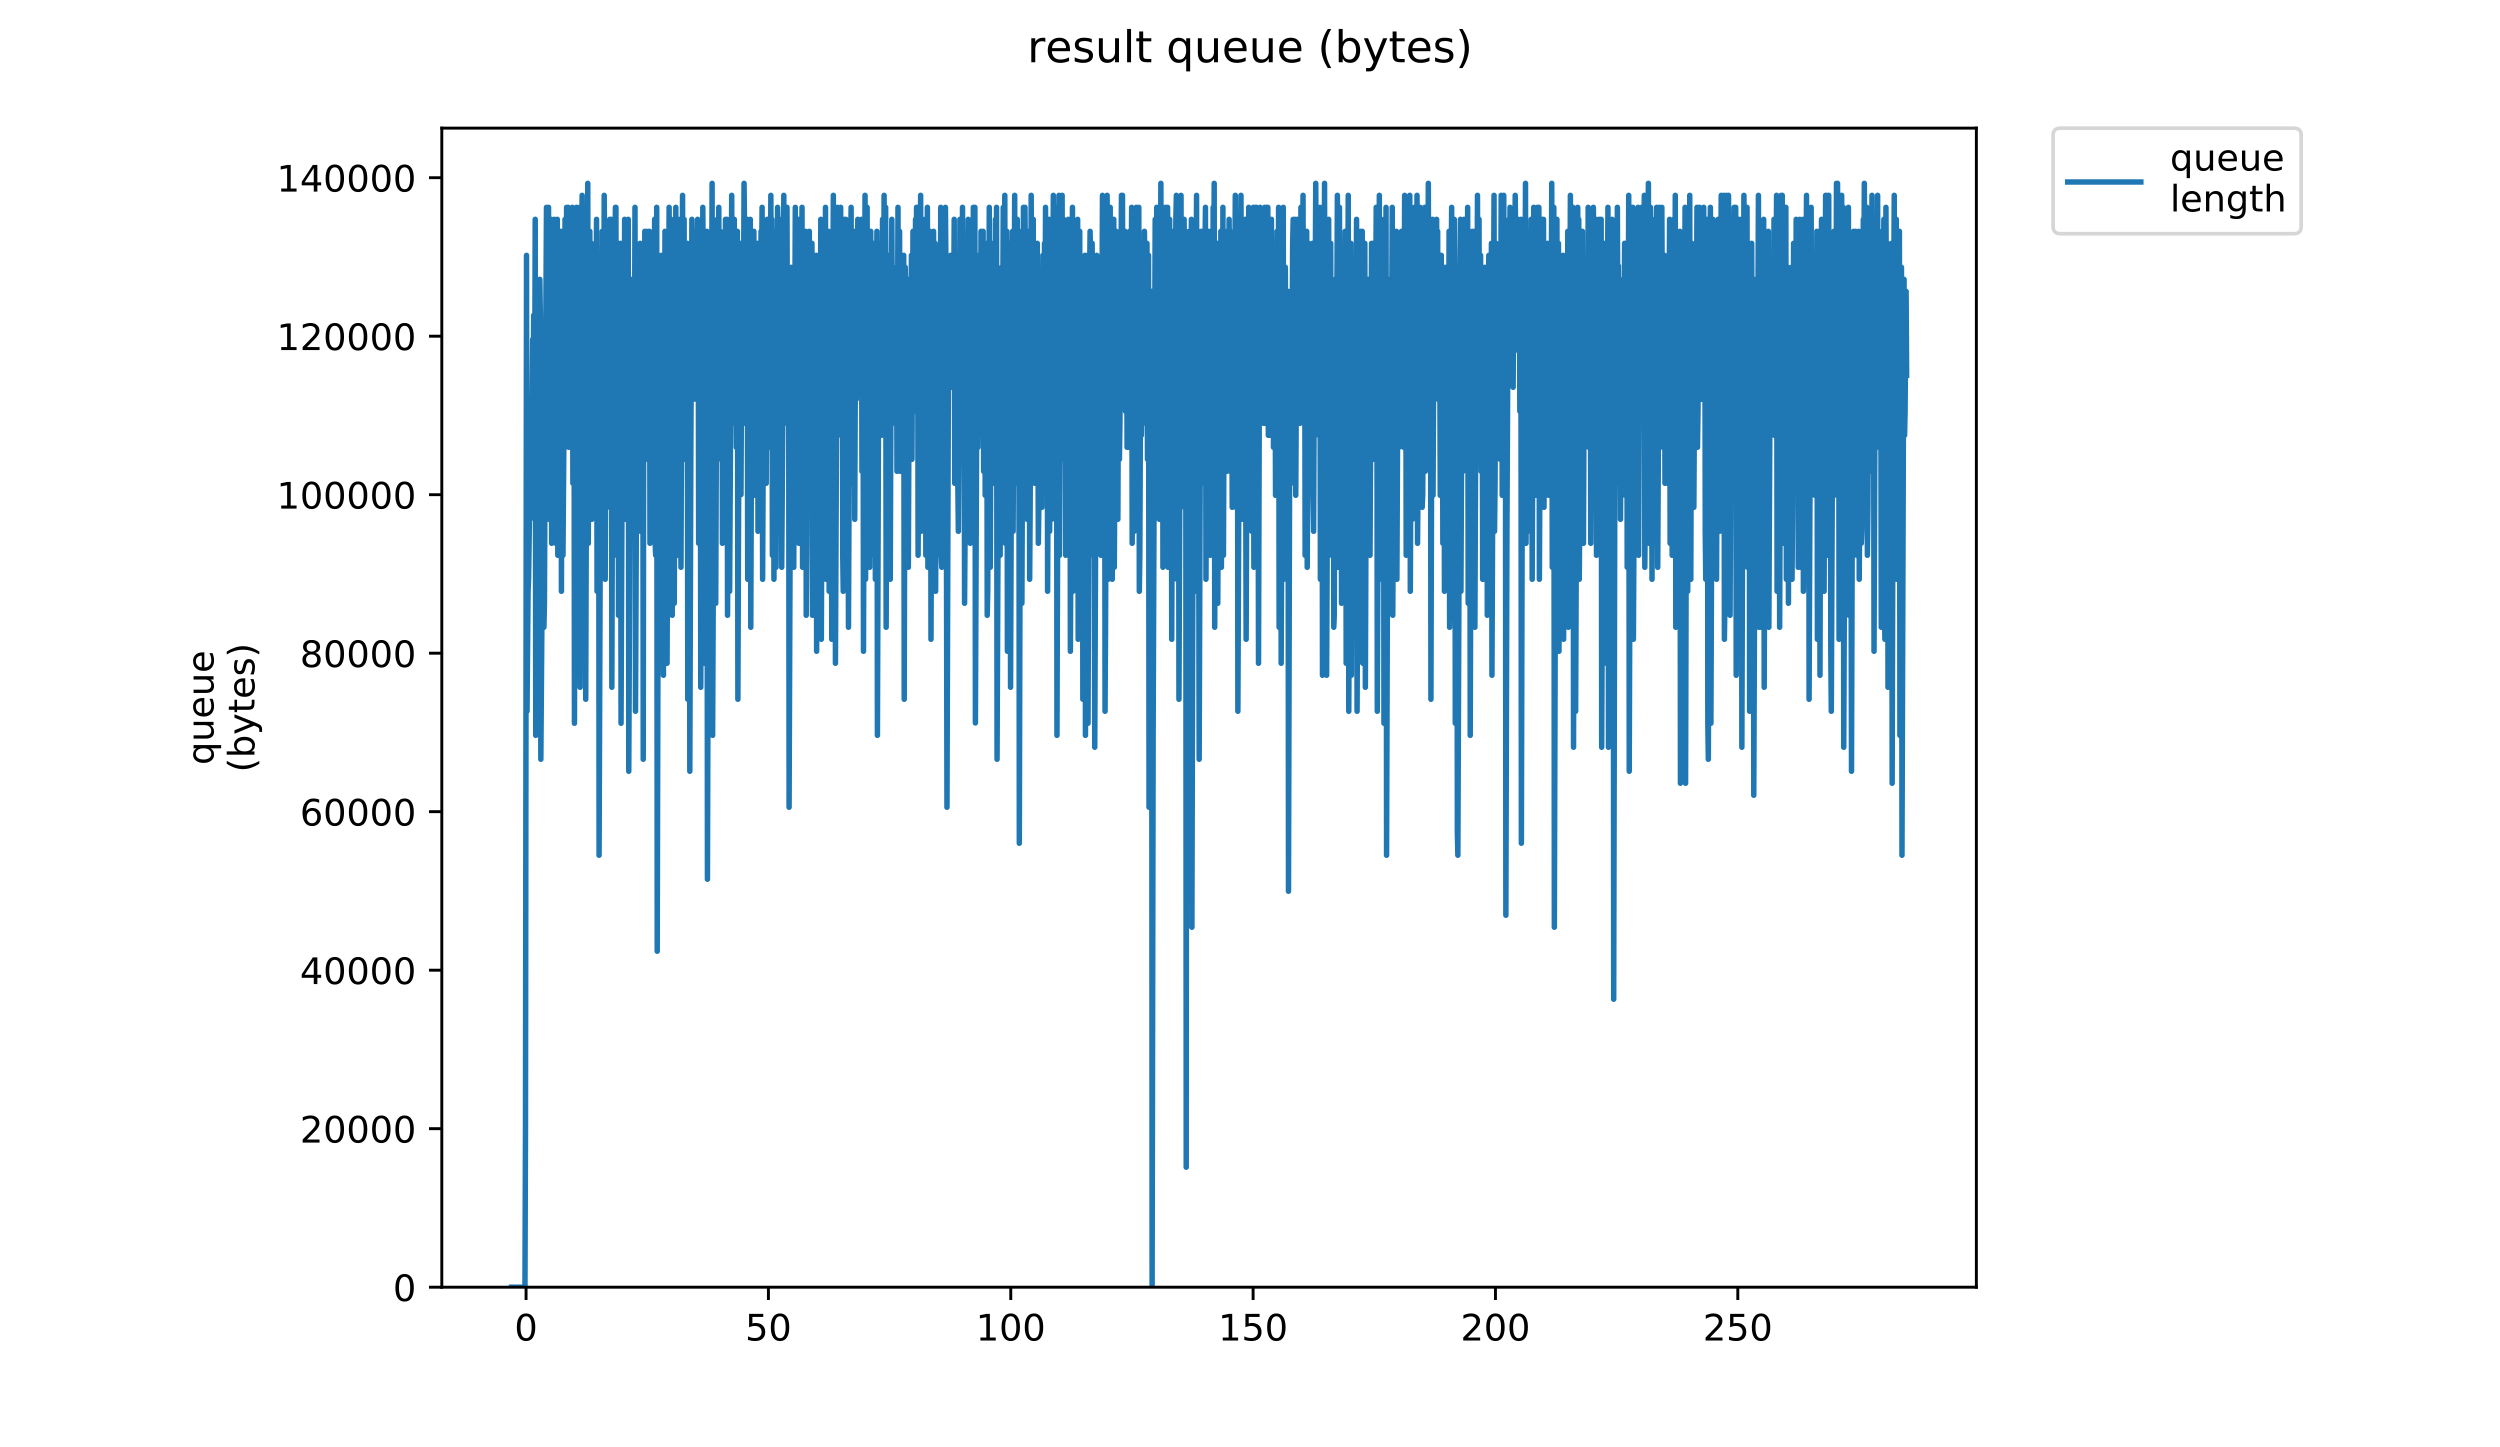<?xml version="1.0" encoding="utf-8" standalone="no"?>
<!DOCTYPE svg PUBLIC "-//W3C//DTD SVG 1.1//EN"
  "http://www.w3.org/Graphics/SVG/1.1/DTD/svg11.dtd">
<!-- Created with matplotlib (https://matplotlib.org/) -->
<svg height="396pt" version="1.1" viewBox="0 0 684 396" width="684pt" xmlns="http://www.w3.org/2000/svg" xmlns:xlink="http://www.w3.org/1999/xlink">
 <defs>
  <style type="text/css">
*{stroke-linecap:butt;stroke-linejoin:round;}
  </style>
 </defs>
 <g id="figure_1">
  <g id="patch_1">
   <path d="M 0 396 
L 684 396 
L 684 0 
L 0 0 
z
" style="fill:#ffffff;"/>
  </g>
  <g id="axes_1">
   <g id="patch_2">
    <path d="M 120.879 352.174 
L 540.734 352.174 
L 540.734 35.062 
L 120.879 35.062 
z
" style="fill:#ffffff;"/>
   </g>
   <g id="matplotlib.axis_1">
    <g id="xtick_1">
     <g id="line2d_1">
      <defs>
       <path d="M 0 0 
L 0 3.5 
" id="m6d05c15eaa" style="stroke:#000000;stroke-width:0.8;"/>
      </defs>
      <g>
       <use style="stroke:#000000;stroke-width:0.8;" x="143.931" xlink:href="#m6d05c15eaa" y="352.174"/>
      </g>
     </g>
     <g id="text_1">
      <!-- 0 -->
      <defs>
       <path d="M 31.781 66.406 
Q 24.172 66.406 20.328 58.906 
Q 16.5 51.422 16.5 36.375 
Q 16.5 21.391 20.328 13.891 
Q 24.172 6.391 31.781 6.391 
Q 39.453 6.391 43.281 13.891 
Q 47.125 21.391 47.125 36.375 
Q 47.125 51.422 43.281 58.906 
Q 39.453 66.406 31.781 66.406 
z
M 31.781 74.219 
Q 44.047 74.219 50.516 64.516 
Q 56.984 54.828 56.984 36.375 
Q 56.984 17.969 50.516 8.266 
Q 44.047 -1.422 31.781 -1.422 
Q 19.531 -1.422 13.062 8.266 
Q 6.594 17.969 6.594 36.375 
Q 6.594 54.828 13.062 64.516 
Q 19.531 74.219 31.781 74.219 
z
" id="DejaVuSans-48"/>
      </defs>
      <g transform="translate(140.75 366.773)scale(0.1 -0.1)">
       <use xlink:href="#DejaVuSans-48"/>
      </g>
     </g>
    </g>
    <g id="xtick_2">
     <g id="line2d_2">
      <g>
       <use style="stroke:#000000;stroke-width:0.8;" x="210.238" xlink:href="#m6d05c15eaa" y="352.174"/>
      </g>
     </g>
     <g id="text_2">
      <!-- 50 -->
      <defs>
       <path d="M 10.797 72.906 
L 49.516 72.906 
L 49.516 64.594 
L 19.828 64.594 
L 19.828 46.734 
Q 21.969 47.469 24.109 47.828 
Q 26.266 48.188 28.422 48.188 
Q 40.625 48.188 47.75 41.5 
Q 54.891 34.812 54.891 23.391 
Q 54.891 11.625 47.562 5.094 
Q 40.234 -1.422 26.906 -1.422 
Q 22.312 -1.422 17.547 -0.641 
Q 12.797 0.141 7.719 1.703 
L 7.719 11.625 
Q 12.109 9.234 16.797 8.062 
Q 21.484 6.891 26.703 6.891 
Q 35.156 6.891 40.078 11.328 
Q 45.016 15.766 45.016 23.391 
Q 45.016 31 40.078 35.438 
Q 35.156 39.891 26.703 39.891 
Q 22.75 39.891 18.812 39.016 
Q 14.891 38.141 10.797 36.281 
z
" id="DejaVuSans-53"/>
      </defs>
      <g transform="translate(203.875 366.773)scale(0.1 -0.1)">
       <use xlink:href="#DejaVuSans-53"/>
       <use x="63.623" xlink:href="#DejaVuSans-48"/>
      </g>
     </g>
    </g>
    <g id="xtick_3">
     <g id="line2d_3">
      <g>
       <use style="stroke:#000000;stroke-width:0.8;" x="276.544" xlink:href="#m6d05c15eaa" y="352.174"/>
      </g>
     </g>
     <g id="text_3">
      <!-- 100 -->
      <defs>
       <path d="M 12.406 8.297 
L 28.516 8.297 
L 28.516 63.922 
L 10.984 60.406 
L 10.984 69.391 
L 28.422 72.906 
L 38.281 72.906 
L 38.281 8.297 
L 54.391 8.297 
L 54.391 0 
L 12.406 0 
z
" id="DejaVuSans-49"/>
      </defs>
      <g transform="translate(267 366.773)scale(0.1 -0.1)">
       <use xlink:href="#DejaVuSans-49"/>
       <use x="63.623" xlink:href="#DejaVuSans-48"/>
       <use x="127.246" xlink:href="#DejaVuSans-48"/>
      </g>
     </g>
    </g>
    <g id="xtick_4">
     <g id="line2d_4">
      <g>
       <use style="stroke:#000000;stroke-width:0.8;" x="342.85" xlink:href="#m6d05c15eaa" y="352.174"/>
      </g>
     </g>
     <g id="text_4">
      <!-- 150 -->
      <g transform="translate(333.306 366.773)scale(0.1 -0.1)">
       <use xlink:href="#DejaVuSans-49"/>
       <use x="63.623" xlink:href="#DejaVuSans-53"/>
       <use x="127.246" xlink:href="#DejaVuSans-48"/>
      </g>
     </g>
    </g>
    <g id="xtick_5">
     <g id="line2d_5">
      <g>
       <use style="stroke:#000000;stroke-width:0.8;" x="409.156" xlink:href="#m6d05c15eaa" y="352.174"/>
      </g>
     </g>
     <g id="text_5">
      <!-- 200 -->
      <defs>
       <path d="M 19.188 8.297 
L 53.609 8.297 
L 53.609 0 
L 7.328 0 
L 7.328 8.297 
Q 12.938 14.109 22.625 23.891 
Q 32.328 33.688 34.812 36.531 
Q 39.547 41.844 41.422 45.531 
Q 43.312 49.219 43.312 52.781 
Q 43.312 58.594 39.234 62.25 
Q 35.156 65.922 28.609 65.922 
Q 23.969 65.922 18.812 64.312 
Q 13.672 62.703 7.812 59.422 
L 7.812 69.391 
Q 13.766 71.781 18.938 73 
Q 24.125 74.219 28.422 74.219 
Q 39.75 74.219 46.484 68.547 
Q 53.219 62.891 53.219 53.422 
Q 53.219 48.922 51.531 44.891 
Q 49.859 40.875 45.406 35.406 
Q 44.188 33.984 37.641 27.219 
Q 31.109 20.453 19.188 8.297 
z
" id="DejaVuSans-50"/>
      </defs>
      <g transform="translate(399.612 366.773)scale(0.1 -0.1)">
       <use xlink:href="#DejaVuSans-50"/>
       <use x="63.623" xlink:href="#DejaVuSans-48"/>
       <use x="127.246" xlink:href="#DejaVuSans-48"/>
      </g>
     </g>
    </g>
    <g id="xtick_6">
     <g id="line2d_6">
      <g>
       <use style="stroke:#000000;stroke-width:0.8;" x="475.462" xlink:href="#m6d05c15eaa" y="352.174"/>
      </g>
     </g>
     <g id="text_6">
      <!-- 250 -->
      <g transform="translate(465.918 366.773)scale(0.1 -0.1)">
       <use xlink:href="#DejaVuSans-50"/>
       <use x="63.623" xlink:href="#DejaVuSans-53"/>
       <use x="127.246" xlink:href="#DejaVuSans-48"/>
      </g>
     </g>
    </g>
   </g>
   <g id="matplotlib.axis_2">
    <g id="ytick_1">
     <g id="line2d_7">
      <defs>
       <path d="M 0 0 
L -3.5 0 
" id="me35ef56790" style="stroke:#000000;stroke-width:0.8;"/>
      </defs>
      <g>
       <use style="stroke:#000000;stroke-width:0.8;" x="120.879" xlink:href="#me35ef56790" y="352.174"/>
      </g>
     </g>
     <g id="text_7">
      <!-- 0 -->
      <g transform="translate(107.516 355.973)scale(0.1 -0.1)">
       <use xlink:href="#DejaVuSans-48"/>
      </g>
     </g>
    </g>
    <g id="ytick_2">
     <g id="line2d_8">
      <g>
       <use style="stroke:#000000;stroke-width:0.8;" x="120.879" xlink:href="#me35ef56790" y="308.809"/>
      </g>
     </g>
     <g id="text_8">
      <!-- 20000 -->
      <g transform="translate(82.066 312.608)scale(0.1 -0.1)">
       <use xlink:href="#DejaVuSans-50"/>
       <use x="63.623" xlink:href="#DejaVuSans-48"/>
       <use x="127.246" xlink:href="#DejaVuSans-48"/>
       <use x="190.869" xlink:href="#DejaVuSans-48"/>
       <use x="254.492" xlink:href="#DejaVuSans-48"/>
      </g>
     </g>
    </g>
    <g id="ytick_3">
     <g id="line2d_9">
      <g>
       <use style="stroke:#000000;stroke-width:0.8;" x="120.879" xlink:href="#me35ef56790" y="265.444"/>
      </g>
     </g>
     <g id="text_9">
      <!-- 40000 -->
      <defs>
       <path d="M 37.797 64.312 
L 12.891 25.391 
L 37.797 25.391 
z
M 35.203 72.906 
L 47.609 72.906 
L 47.609 25.391 
L 58.016 25.391 
L 58.016 17.188 
L 47.609 17.188 
L 47.609 0 
L 37.797 0 
L 37.797 17.188 
L 4.891 17.188 
L 4.891 26.703 
z
" id="DejaVuSans-52"/>
      </defs>
      <g transform="translate(82.066 269.243)scale(0.1 -0.1)">
       <use xlink:href="#DejaVuSans-52"/>
       <use x="63.623" xlink:href="#DejaVuSans-48"/>
       <use x="127.246" xlink:href="#DejaVuSans-48"/>
       <use x="190.869" xlink:href="#DejaVuSans-48"/>
       <use x="254.492" xlink:href="#DejaVuSans-48"/>
      </g>
     </g>
    </g>
    <g id="ytick_4">
     <g id="line2d_10">
      <g>
       <use style="stroke:#000000;stroke-width:0.8;" x="120.879" xlink:href="#me35ef56790" y="222.079"/>
      </g>
     </g>
     <g id="text_10">
      <!-- 60000 -->
      <defs>
       <path d="M 33.016 40.375 
Q 26.375 40.375 22.484 35.828 
Q 18.609 31.297 18.609 23.391 
Q 18.609 15.531 22.484 10.953 
Q 26.375 6.391 33.016 6.391 
Q 39.656 6.391 43.531 10.953 
Q 47.406 15.531 47.406 23.391 
Q 47.406 31.297 43.531 35.828 
Q 39.656 40.375 33.016 40.375 
z
M 52.594 71.297 
L 52.594 62.312 
Q 48.875 64.062 45.094 64.984 
Q 41.312 65.922 37.594 65.922 
Q 27.828 65.922 22.672 59.328 
Q 17.531 52.734 16.797 39.406 
Q 19.672 43.656 24.016 45.922 
Q 28.375 48.188 33.594 48.188 
Q 44.578 48.188 50.953 41.516 
Q 57.328 34.859 57.328 23.391 
Q 57.328 12.156 50.688 5.359 
Q 44.047 -1.422 33.016 -1.422 
Q 20.359 -1.422 13.672 8.266 
Q 6.984 17.969 6.984 36.375 
Q 6.984 53.656 15.188 63.938 
Q 23.391 74.219 37.203 74.219 
Q 40.922 74.219 44.703 73.484 
Q 48.484 72.75 52.594 71.297 
z
" id="DejaVuSans-54"/>
      </defs>
      <g transform="translate(82.066 225.878)scale(0.1 -0.1)">
       <use xlink:href="#DejaVuSans-54"/>
       <use x="63.623" xlink:href="#DejaVuSans-48"/>
       <use x="127.246" xlink:href="#DejaVuSans-48"/>
       <use x="190.869" xlink:href="#DejaVuSans-48"/>
       <use x="254.492" xlink:href="#DejaVuSans-48"/>
      </g>
     </g>
    </g>
    <g id="ytick_5">
     <g id="line2d_11">
      <g>
       <use style="stroke:#000000;stroke-width:0.8;" x="120.879" xlink:href="#me35ef56790" y="178.714"/>
      </g>
     </g>
     <g id="text_11">
      <!-- 80000 -->
      <defs>
       <path d="M 31.781 34.625 
Q 24.75 34.625 20.719 30.859 
Q 16.703 27.094 16.703 20.516 
Q 16.703 13.922 20.719 10.156 
Q 24.75 6.391 31.781 6.391 
Q 38.812 6.391 42.859 10.172 
Q 46.922 13.969 46.922 20.516 
Q 46.922 27.094 42.891 30.859 
Q 38.875 34.625 31.781 34.625 
z
M 21.922 38.812 
Q 15.578 40.375 12.031 44.719 
Q 8.5 49.078 8.5 55.328 
Q 8.5 64.062 14.719 69.141 
Q 20.953 74.219 31.781 74.219 
Q 42.672 74.219 48.875 69.141 
Q 55.078 64.062 55.078 55.328 
Q 55.078 49.078 51.531 44.719 
Q 48 40.375 41.703 38.812 
Q 48.828 37.156 52.797 32.312 
Q 56.781 27.484 56.781 20.516 
Q 56.781 9.906 50.312 4.234 
Q 43.844 -1.422 31.781 -1.422 
Q 19.734 -1.422 13.25 4.234 
Q 6.781 9.906 6.781 20.516 
Q 6.781 27.484 10.781 32.312 
Q 14.797 37.156 21.922 38.812 
z
M 18.312 54.391 
Q 18.312 48.734 21.844 45.562 
Q 25.391 42.391 31.781 42.391 
Q 38.141 42.391 41.719 45.562 
Q 45.312 48.734 45.312 54.391 
Q 45.312 60.062 41.719 63.234 
Q 38.141 66.406 31.781 66.406 
Q 25.391 66.406 21.844 63.234 
Q 18.312 60.062 18.312 54.391 
z
" id="DejaVuSans-56"/>
      </defs>
      <g transform="translate(82.066 182.513)scale(0.1 -0.1)">
       <use xlink:href="#DejaVuSans-56"/>
       <use x="63.623" xlink:href="#DejaVuSans-48"/>
       <use x="127.246" xlink:href="#DejaVuSans-48"/>
       <use x="190.869" xlink:href="#DejaVuSans-48"/>
       <use x="254.492" xlink:href="#DejaVuSans-48"/>
      </g>
     </g>
    </g>
    <g id="ytick_6">
     <g id="line2d_12">
      <g>
       <use style="stroke:#000000;stroke-width:0.8;" x="120.879" xlink:href="#me35ef56790" y="135.349"/>
      </g>
     </g>
     <g id="text_12">
      <!-- 100000 -->
      <g transform="translate(75.704 139.148)scale(0.1 -0.1)">
       <use xlink:href="#DejaVuSans-49"/>
       <use x="63.623" xlink:href="#DejaVuSans-48"/>
       <use x="127.246" xlink:href="#DejaVuSans-48"/>
       <use x="190.869" xlink:href="#DejaVuSans-48"/>
       <use x="254.492" xlink:href="#DejaVuSans-48"/>
       <use x="318.115" xlink:href="#DejaVuSans-48"/>
      </g>
     </g>
    </g>
    <g id="ytick_7">
     <g id="line2d_13">
      <g>
       <use style="stroke:#000000;stroke-width:0.8;" x="120.879" xlink:href="#me35ef56790" y="91.984"/>
      </g>
     </g>
     <g id="text_13">
      <!-- 120000 -->
      <g transform="translate(75.704 95.783)scale(0.1 -0.1)">
       <use xlink:href="#DejaVuSans-49"/>
       <use x="63.623" xlink:href="#DejaVuSans-50"/>
       <use x="127.246" xlink:href="#DejaVuSans-48"/>
       <use x="190.869" xlink:href="#DejaVuSans-48"/>
       <use x="254.492" xlink:href="#DejaVuSans-48"/>
       <use x="318.115" xlink:href="#DejaVuSans-48"/>
      </g>
     </g>
    </g>
    <g id="ytick_8">
     <g id="line2d_14">
      <g>
       <use style="stroke:#000000;stroke-width:0.8;" x="120.879" xlink:href="#me35ef56790" y="48.619"/>
      </g>
     </g>
     <g id="text_14">
      <!-- 140000 -->
      <g transform="translate(75.704 52.418)scale(0.1 -0.1)">
       <use xlink:href="#DejaVuSans-49"/>
       <use x="63.623" xlink:href="#DejaVuSans-52"/>
       <use x="127.246" xlink:href="#DejaVuSans-48"/>
       <use x="190.869" xlink:href="#DejaVuSans-48"/>
       <use x="254.492" xlink:href="#DejaVuSans-48"/>
       <use x="318.115" xlink:href="#DejaVuSans-48"/>
      </g>
     </g>
    </g>
    <g id="text_15">
     <!-- queue -->
     <defs>
      <path d="M 14.797 27.297 
Q 14.797 17.391 18.875 11.75 
Q 22.953 6.109 30.078 6.109 
Q 37.203 6.109 41.297 11.75 
Q 45.406 17.391 45.406 27.297 
Q 45.406 37.203 41.297 42.844 
Q 37.203 48.484 30.078 48.484 
Q 22.953 48.484 18.875 42.844 
Q 14.797 37.203 14.797 27.297 
z
M 45.406 8.203 
Q 42.578 3.328 38.25 0.953 
Q 33.938 -1.422 27.875 -1.422 
Q 17.969 -1.422 11.734 6.484 
Q 5.516 14.406 5.516 27.297 
Q 5.516 40.188 11.734 48.094 
Q 17.969 56 27.875 56 
Q 33.938 56 38.25 53.625 
Q 42.578 51.266 45.406 46.391 
L 45.406 54.688 
L 54.391 54.688 
L 54.391 -20.797 
L 45.406 -20.797 
z
" id="DejaVuSans-113"/>
      <path d="M 8.5 21.578 
L 8.5 54.688 
L 17.484 54.688 
L 17.484 21.922 
Q 17.484 14.156 20.5 10.266 
Q 23.531 6.391 29.594 6.391 
Q 36.859 6.391 41.078 11.031 
Q 45.312 15.672 45.312 23.688 
L 45.312 54.688 
L 54.297 54.688 
L 54.297 0 
L 45.312 0 
L 45.312 8.406 
Q 42.047 3.422 37.719 1 
Q 33.406 -1.422 27.688 -1.422 
Q 18.266 -1.422 13.375 4.438 
Q 8.5 10.297 8.5 21.578 
z
M 31.109 56 
z
" id="DejaVuSans-117"/>
      <path d="M 56.203 29.594 
L 56.203 25.203 
L 14.891 25.203 
Q 15.484 15.922 20.484 11.062 
Q 25.484 6.203 34.422 6.203 
Q 39.594 6.203 44.453 7.469 
Q 49.312 8.734 54.109 11.281 
L 54.109 2.781 
Q 49.266 0.734 44.188 -0.344 
Q 39.109 -1.422 33.891 -1.422 
Q 20.797 -1.422 13.156 6.188 
Q 5.516 13.812 5.516 26.812 
Q 5.516 40.234 12.766 48.109 
Q 20.016 56 32.328 56 
Q 43.359 56 49.781 48.891 
Q 56.203 41.797 56.203 29.594 
z
M 47.219 32.234 
Q 47.125 39.594 43.094 43.984 
Q 39.062 48.391 32.422 48.391 
Q 24.906 48.391 20.391 44.141 
Q 15.875 39.891 15.188 32.172 
z
" id="DejaVuSans-101"/>
     </defs>
     <g transform="translate(58.426 209.283)rotate(-90)scale(0.1 -0.1)">
      <use xlink:href="#DejaVuSans-113"/>
      <use x="63.477" xlink:href="#DejaVuSans-117"/>
      <use x="126.855" xlink:href="#DejaVuSans-101"/>
      <use x="188.379" xlink:href="#DejaVuSans-117"/>
      <use x="251.758" xlink:href="#DejaVuSans-101"/>
     </g>
     <!-- (bytes) -->
     <defs>
      <path d="M 31 75.875 
Q 24.469 64.656 21.281 53.656 
Q 18.109 42.672 18.109 31.391 
Q 18.109 20.125 21.312 9.062 
Q 24.516 -2 31 -13.188 
L 23.188 -13.188 
Q 15.875 -1.703 12.234 9.375 
Q 8.594 20.453 8.594 31.391 
Q 8.594 42.281 12.203 53.312 
Q 15.828 64.359 23.188 75.875 
z
" id="DejaVuSans-40"/>
      <path d="M 48.688 27.297 
Q 48.688 37.203 44.609 42.844 
Q 40.531 48.484 33.406 48.484 
Q 26.266 48.484 22.188 42.844 
Q 18.109 37.203 18.109 27.297 
Q 18.109 17.391 22.188 11.75 
Q 26.266 6.109 33.406 6.109 
Q 40.531 6.109 44.609 11.75 
Q 48.688 17.391 48.688 27.297 
z
M 18.109 46.391 
Q 20.953 51.266 25.266 53.625 
Q 29.594 56 35.594 56 
Q 45.562 56 51.781 48.094 
Q 58.016 40.188 58.016 27.297 
Q 58.016 14.406 51.781 6.484 
Q 45.562 -1.422 35.594 -1.422 
Q 29.594 -1.422 25.266 0.953 
Q 20.953 3.328 18.109 8.203 
L 18.109 0 
L 9.078 0 
L 9.078 75.984 
L 18.109 75.984 
z
" id="DejaVuSans-98"/>
      <path d="M 32.172 -5.078 
Q 28.375 -14.844 24.75 -17.812 
Q 21.141 -20.797 15.094 -20.797 
L 7.906 -20.797 
L 7.906 -13.281 
L 13.188 -13.281 
Q 16.891 -13.281 18.938 -11.516 
Q 21 -9.766 23.484 -3.219 
L 25.094 0.875 
L 2.984 54.688 
L 12.5 54.688 
L 29.594 11.922 
L 46.688 54.688 
L 56.203 54.688 
z
" id="DejaVuSans-121"/>
      <path d="M 18.312 70.219 
L 18.312 54.688 
L 36.812 54.688 
L 36.812 47.703 
L 18.312 47.703 
L 18.312 18.016 
Q 18.312 11.328 20.141 9.422 
Q 21.969 7.516 27.594 7.516 
L 36.812 7.516 
L 36.812 0 
L 27.594 0 
Q 17.188 0 13.234 3.875 
Q 9.281 7.766 9.281 18.016 
L 9.281 47.703 
L 2.688 47.703 
L 2.688 54.688 
L 9.281 54.688 
L 9.281 70.219 
z
" id="DejaVuSans-116"/>
      <path d="M 44.281 53.078 
L 44.281 44.578 
Q 40.484 46.531 36.375 47.5 
Q 32.281 48.484 27.875 48.484 
Q 21.188 48.484 17.844 46.438 
Q 14.5 44.391 14.5 40.281 
Q 14.5 37.156 16.891 35.375 
Q 19.281 33.594 26.516 31.984 
L 29.594 31.297 
Q 39.156 29.25 43.188 25.516 
Q 47.219 21.781 47.219 15.094 
Q 47.219 7.469 41.188 3.016 
Q 35.156 -1.422 24.609 -1.422 
Q 20.219 -1.422 15.453 -0.562 
Q 10.688 0.297 5.422 2 
L 5.422 11.281 
Q 10.406 8.688 15.234 7.391 
Q 20.062 6.109 24.812 6.109 
Q 31.156 6.109 34.562 8.281 
Q 37.984 10.453 37.984 14.406 
Q 37.984 18.062 35.516 20.016 
Q 33.062 21.969 24.703 23.781 
L 21.578 24.516 
Q 13.234 26.266 9.516 29.906 
Q 5.812 33.547 5.812 39.891 
Q 5.812 47.609 11.281 51.797 
Q 16.75 56 26.812 56 
Q 31.781 56 36.172 55.266 
Q 40.578 54.547 44.281 53.078 
z
" id="DejaVuSans-115"/>
      <path d="M 8.016 75.875 
L 15.828 75.875 
Q 23.141 64.359 26.781 53.312 
Q 30.422 42.281 30.422 31.391 
Q 30.422 20.453 26.781 9.375 
Q 23.141 -1.703 15.828 -13.188 
L 8.016 -13.188 
Q 14.5 -2 17.703 9.062 
Q 20.906 20.125 20.906 31.391 
Q 20.906 42.672 17.703 53.656 
Q 14.5 64.656 8.016 75.875 
z
" id="DejaVuSans-41"/>
     </defs>
     <g transform="translate(69.624 211.295)rotate(-90)scale(0.1 -0.1)">
      <use xlink:href="#DejaVuSans-40"/>
      <use x="39.014" xlink:href="#DejaVuSans-98"/>
      <use x="102.49" xlink:href="#DejaVuSans-121"/>
      <use x="161.67" xlink:href="#DejaVuSans-116"/>
      <use x="200.879" xlink:href="#DejaVuSans-101"/>
      <use x="262.402" xlink:href="#DejaVuSans-115"/>
      <use x="314.502" xlink:href="#DejaVuSans-41"/>
     </g>
    </g>
   </g>
   <g id="line2d_15">
    <path clip-path="url(#p6582119c6b)" d="M 139.963 352.174 
L 143.629 352.174 
L 143.773 309.499 
L 144.055 69.859 
L 144.194 194.603 
L 144.475 161.776 
L 144.616 158.493 
L 144.896 138.797 
L 145.036 142.079 
L 145.176 122.383 
L 145.316 119.1 
L 145.596 109.252 
L 145.736 92.839 
L 145.876 105.969 
L 146.016 86.273 
L 146.155 128.949 
L 146.295 105.969 
L 146.434 60.011 
L 146.574 201.195 
L 146.715 191.32 
L 146.855 168.341 
L 146.995 165.059 
L 147.134 132.231 
L 147.276 125.666 
L 147.555 92.839 
L 147.694 76.425 
L 147.833 86.273 
L 147.973 207.734 
L 148.533 135.514 
L 148.673 92.839 
L 148.814 171.624 
L 148.954 165.059 
L 149.236 105.969 
L 149.516 56.729 
L 149.656 112.535 
L 149.939 69.859 
L 150.079 56.729 
L 150.222 142.079 
L 150.786 60.011 
L 150.929 148.645 
L 151.35 66.577 
L 151.49 92.839 
L 151.632 60.011 
L 151.773 102.687 
L 151.915 79.708 
L 152.055 148.645 
L 152.477 60.011 
L 152.618 151.928 
L 153.041 69.859 
L 153.181 132.231 
L 153.464 63.294 
L 153.605 161.776 
L 153.889 63.294 
L 154.03 151.928 
L 154.313 115.818 
L 154.599 60.011 
L 154.741 96.121 
L 154.882 86.273 
L 155.025 56.729 
L 155.165 119.1 
L 155.449 56.729 
L 155.592 122.383 
L 155.881 66.577 
L 156.024 82.99 
L 156.168 63.294 
L 156.309 109.252 
L 156.594 56.729 
L 156.738 132.231 
L 157.025 66.577 
L 157.167 197.886 
L 157.45 115.818 
L 157.735 56.729 
L 157.876 158.493 
L 158.015 145.362 
L 158.294 76.425 
L 158.434 86.273 
L 158.574 56.729 
L 158.716 188.038 
L 159.133 76.425 
L 159.272 53.446 
L 159.412 115.818 
L 159.693 66.577 
L 159.834 119.1 
L 160.114 69.859 
L 160.253 191.32 
L 160.536 102.687 
L 160.815 50.163 
L 160.955 148.645 
L 161.373 63.294 
L 161.513 112.535 
L 161.652 96.121 
L 161.792 66.577 
L 161.932 142.079 
L 162.211 73.142 
L 162.351 119.1 
L 162.491 73.142 
L 162.636 125.666 
L 162.927 66.577 
L 163.073 86.273 
L 163.212 60.011 
L 163.351 161.776 
L 163.769 69.859 
L 163.909 233.996 
L 164.472 82.99 
L 164.612 102.687 
L 164.751 63.294 
L 164.89 142.079 
L 165.168 105.969 
L 165.308 53.446 
L 165.448 69.859 
L 165.587 158.493 
L 165.866 79.708 
L 166.005 69.859 
L 166.144 138.797 
L 166.284 119.1 
L 166.563 66.577 
L 166.705 86.273 
L 166.846 60.011 
L 166.985 63.294 
L 167.125 86.273 
L 167.264 60.011 
L 167.403 188.038 
L 167.681 86.273 
L 167.821 63.294 
L 167.962 119.1 
L 168.242 66.577 
L 168.381 56.729 
L 168.521 56.729 
L 168.66 151.928 
L 169.078 66.577 
L 169.221 168.341 
L 169.778 66.577 
L 169.917 197.886 
L 170.476 66.577 
L 170.616 115.818 
L 170.757 105.969 
L 170.897 60.011 
L 171.037 142.079 
L 171.318 66.577 
L 171.459 82.99 
L 171.6 86.273 
L 171.741 82.99 
L 171.885 60.011 
L 172.03 211.017 
L 172.608 86.273 
L 172.752 76.425 
L 172.893 102.687 
L 173.033 102.687 
L 173.173 145.362 
L 173.592 99.404 
L 173.732 56.729 
L 173.873 194.603 
L 174.435 69.859 
L 174.576 145.362 
L 174.857 79.708 
L 175.139 66.577 
L 175.279 145.362 
L 175.56 76.425 
L 175.701 105.969 
L 175.843 69.859 
L 175.988 207.734 
L 176.131 102.687 
L 176.419 63.294 
L 176.701 125.666 
L 176.841 63.294 
L 176.981 82.99 
L 177.121 69.859 
L 177.261 109.252 
L 177.545 63.294 
L 177.687 63.294 
L 177.829 148.645 
L 178.111 69.859 
L 178.252 92.839 
L 178.393 145.362 
L 178.681 92.839 
L 178.821 76.425 
L 178.964 82.99 
L 179.108 60.011 
L 179.249 148.645 
L 179.393 151.928 
L 179.674 56.729 
L 179.814 260.258 
L 180.096 145.362 
L 180.381 73.142 
L 180.663 122.383 
L 180.805 76.425 
L 180.946 69.859 
L 181.091 119.1 
L 181.375 73.142 
L 181.516 184.755 
L 181.797 102.687 
L 181.937 63.294 
L 182.078 82.99 
L 182.36 66.577 
L 182.506 181.472 
L 182.931 82.99 
L 183.073 56.729 
L 183.214 148.645 
L 183.496 92.839 
L 183.637 60.011 
L 183.918 168.341 
L 184.198 66.577 
L 184.339 73.142 
L 184.479 165.059 
L 184.899 56.729 
L 185.04 132.231 
L 185.326 69.859 
L 185.467 151.928 
L 185.608 60.011 
L 185.748 148.645 
L 185.889 128.949 
L 186.173 79.708 
L 186.313 155.21 
L 186.605 82.99 
L 186.748 53.446 
L 186.889 105.969 
L 187.177 60.011 
L 187.32 125.666 
L 187.462 115.818 
L 187.603 73.142 
L 187.743 125.666 
L 188.028 66.577 
L 188.169 191.32 
L 188.452 99.404 
L 188.593 69.859 
L 188.733 211.017 
L 189.018 122.383 
L 189.3 60.011 
L 189.441 76.425 
L 189.584 63.294 
L 189.726 109.252 
L 190.011 66.577 
L 190.154 69.859 
L 190.296 79.708 
L 190.44 76.425 
L 190.582 109.252 
L 190.867 60.011 
L 191.007 63.294 
L 191.148 148.645 
L 191.291 142.079 
L 191.578 66.577 
L 191.72 188.038 
L 192.15 102.687 
L 192.289 56.729 
L 192.43 76.425 
L 192.57 76.425 
L 192.71 181.472 
L 192.85 158.493 
L 193.132 69.859 
L 193.273 82.99 
L 193.413 63.294 
L 193.555 240.561 
L 193.839 142.079 
L 194.124 69.859 
L 194.266 79.708 
L 194.41 161.776 
L 194.833 50.163 
L 194.973 201.195 
L 195.535 73.142 
L 195.675 102.687 
L 195.82 165.059 
L 196.24 60.011 
L 196.382 112.535 
L 196.522 92.839 
L 196.661 56.729 
L 196.801 102.687 
L 196.941 89.556 
L 197.083 63.294 
L 197.225 125.666 
L 197.507 66.577 
L 197.65 148.645 
L 197.931 66.577 
L 198.071 138.797 
L 198.351 86.273 
L 198.492 60.011 
L 198.632 122.383 
L 198.912 60.011 
L 199.055 168.341 
L 199.475 73.142 
L 199.621 161.776 
L 199.91 112.535 
L 200.196 53.446 
L 200.336 115.818 
L 200.62 73.142 
L 200.759 109.252 
L 200.899 60.011 
L 201.042 102.687 
L 201.183 69.859 
L 201.323 76.425 
L 201.463 122.383 
L 201.744 63.294 
L 201.884 191.32 
L 202.305 79.708 
L 202.447 66.577 
L 202.589 79.708 
L 202.73 135.332 
L 203.011 73.142 
L 203.151 105.969 
L 203.29 109.252 
L 203.575 50.163 
L 203.719 63.294 
L 203.859 115.818 
L 204.14 60.011 
L 204.287 105.969 
L 204.428 60.011 
L 204.569 158.493 
L 205.275 60.011 
L 205.415 171.624 
L 205.698 92.839 
L 205.839 92.839 
L 205.98 128.949 
L 206.261 63.294 
L 206.401 135.514 
L 206.682 73.142 
L 206.822 73.142 
L 206.964 92.839 
L 207.105 69.859 
L 207.246 66.577 
L 207.386 145.362 
L 207.808 73.142 
L 207.948 99.404 
L 208.228 63.294 
L 208.369 73.142 
L 208.509 56.729 
L 208.65 158.493 
L 208.934 99.404 
L 209.076 69.859 
L 209.216 122.383 
L 209.496 66.577 
L 209.636 132.231 
L 209.916 60.011 
L 210.056 105.969 
L 210.196 63.294 
L 210.338 79.708 
L 210.478 76.425 
L 210.618 122.383 
L 210.902 53.446 
L 211.042 89.556 
L 211.182 60.011 
L 211.322 151.928 
L 211.604 63.294 
L 211.748 158.493 
L 212.172 63.294 
L 212.317 155.21 
L 212.75 56.729 
L 212.891 63.294 
L 213.032 119.1 
L 213.312 60.011 
L 213.454 122.383 
L 213.736 66.577 
L 213.877 155.21 
L 214.162 115.818 
L 214.45 53.446 
L 214.594 115.818 
L 214.887 76.425 
L 215.028 105.969 
L 215.319 56.729 
L 215.465 105.969 
L 215.757 76.425 
L 215.896 220.865 
L 216.464 73.142 
L 216.605 112.535 
L 216.749 112.535 
L 217.029 79.708 
L 217.17 155.21 
L 217.594 56.729 
L 217.733 142.079 
L 218.016 89.556 
L 218.155 105.969 
L 218.299 92.839 
L 218.439 60.011 
L 218.582 148.645 
L 218.862 76.425 
L 219.004 66.577 
L 219.144 99.404 
L 219.436 56.729 
L 219.582 155.21 
L 219.868 96.121 
L 220.016 66.577 
L 220.158 148.645 
L 220.441 63.294 
L 220.581 168.341 
L 220.721 148.645 
L 221 66.577 
L 221.14 125.666 
L 221.429 63.294 
L 221.573 109.252 
L 221.715 92.839 
L 221.856 132.231 
L 222.15 66.577 
L 222.29 168.341 
L 222.58 96.121 
L 222.72 73.142 
L 222.861 168.341 
L 223.286 69.859 
L 223.428 178.19 
L 224.008 69.859 
L 224.152 148.645 
L 224.574 60.011 
L 224.716 174.907 
L 224.998 102.687 
L 225.14 119.1 
L 225.284 115.818 
L 225.427 138.797 
L 225.858 56.729 
L 226 158.493 
L 226.14 142.079 
L 226.423 69.859 
L 226.564 89.556 
L 226.706 63.294 
L 226.847 161.776 
L 227.276 76.425 
L 227.425 92.839 
L 227.567 174.907 
L 227.856 79.708 
L 228.004 53.446 
L 228.143 115.818 
L 228.291 105.969 
L 228.432 60.011 
L 228.574 181.472 
L 229.153 56.729 
L 229.293 119.1 
L 229.581 63.294 
L 229.723 112.535 
L 230.005 56.729 
L 230.145 109.252 
L 230.426 60.011 
L 230.57 151.928 
L 230.71 161.776 
L 230.995 60.011 
L 231.14 109.252 
L 231.279 96.121 
L 231.423 60.011 
L 231.569 132.231 
L 231.858 69.859 
L 232.142 171.624 
L 232.573 73.142 
L 232.717 73.142 
L 232.862 56.729 
L 233.003 112.535 
L 233.146 99.404 
L 233.287 66.577 
L 233.427 132.231 
L 233.712 63.294 
L 233.852 142.079 
L 234.133 73.142 
L 234.273 109.252 
L 234.693 60.011 
L 234.833 96.121 
L 234.976 76.425 
L 235.26 102.687 
L 235.4 69.859 
L 235.546 73.142 
L 235.686 60.011 
L 235.826 128.949 
L 236.106 79.708 
L 236.248 178.19 
L 236.53 92.839 
L 236.675 53.446 
L 236.816 158.493 
L 237.104 115.818 
L 237.243 56.729 
L 237.382 125.666 
L 237.525 135.514 
L 237.808 79.708 
L 237.947 155.21 
L 238.228 63.294 
L 238.367 151.928 
L 238.648 115.818 
L 238.787 73.142 
L 238.934 142.079 
L 239.213 66.577 
L 239.356 76.425 
L 239.5 158.493 
L 239.641 138.797 
L 239.92 63.294 
L 240.061 201.195 
L 240.487 76.425 
L 240.626 66.577 
L 240.766 119.1 
L 241.046 66.577 
L 241.188 119.1 
L 241.467 60.011 
L 241.608 112.535 
L 241.89 53.446 
L 242.029 112.535 
L 242.312 56.729 
L 242.451 171.624 
L 242.731 79.708 
L 242.87 125.666 
L 243.013 128.949 
L 243.291 69.859 
L 243.575 158.493 
L 243.862 79.708 
L 244.002 60.011 
L 244.145 92.839 
L 244.284 79.708 
L 244.423 99.404 
L 244.565 96.121 
L 244.704 76.425 
L 244.844 115.818 
L 244.983 112.535 
L 245.126 79.708 
L 245.267 73.142 
L 245.41 128.949 
L 245.692 56.729 
L 245.836 125.666 
L 246.12 63.294 
L 246.263 128.949 
L 246.546 69.859 
L 246.686 92.839 
L 246.83 86.273 
L 246.97 115.818 
L 247.251 69.859 
L 247.392 191.32 
L 247.681 73.142 
L 247.822 82.99 
L 247.963 145.362 
L 248.243 76.425 
L 248.385 96.121 
L 248.524 155.21 
L 248.806 86.273 
L 248.947 86.273 
L 249.086 122.383 
L 249.367 69.859 
L 249.506 125.666 
L 249.792 63.294 
L 249.931 109.252 
L 250.07 112.535 
L 250.211 69.859 
L 250.35 96.121 
L 250.489 60.011 
L 250.628 105.969 
L 250.768 56.729 
L 250.907 86.273 
L 251.047 56.729 
L 251.186 151.928 
L 251.468 102.687 
L 251.608 73.142 
L 251.747 82.99 
L 251.886 53.446 
L 252.026 145.362 
L 252.445 60.011 
L 252.584 142.079 
L 252.874 79.708 
L 253.019 79.708 
L 253.164 60.011 
L 253.309 151.928 
L 253.732 56.729 
L 253.872 155.21 
L 254.014 135.514 
L 254.295 69.859 
L 254.436 63.294 
L 254.578 76.425 
L 254.717 174.907 
L 255.138 69.859 
L 255.279 102.687 
L 255.42 63.294 
L 255.561 109.252 
L 255.842 66.577 
L 255.982 161.776 
L 256.263 109.252 
L 256.404 82.99 
L 256.544 79.708 
L 256.684 102.687 
L 256.826 73.142 
L 256.967 138.797 
L 257.108 128.949 
L 257.391 56.729 
L 257.534 151.928 
L 257.675 155.21 
L 257.958 82.99 
L 258.104 122.383 
L 258.388 63.294 
L 258.528 66.577 
L 258.669 56.729 
L 258.809 73.142 
L 259.091 220.865 
L 259.512 92.839 
L 259.653 76.425 
L 259.936 105.969 
L 260.079 69.859 
L 260.221 76.425 
L 260.363 105.969 
L 260.644 69.859 
L 260.785 102.687 
L 261.069 60.011 
L 261.211 132.231 
L 261.494 76.425 
L 261.635 119.1 
L 261.776 105.969 
L 261.919 69.859 
L 262.063 132.231 
L 262.205 145.362 
L 262.35 125.666 
L 262.634 60.011 
L 262.776 112.535 
L 262.916 99.404 
L 263.06 63.294 
L 263.201 105.969 
L 263.341 56.729 
L 263.482 105.969 
L 263.622 79.708 
L 263.763 76.425 
L 263.904 165.059 
L 264.047 145.362 
L 264.333 66.577 
L 264.478 76.425 
L 264.62 76.425 
L 264.761 79.708 
L 264.901 60.011 
L 265.041 119.1 
L 265.322 66.577 
L 265.463 148.645 
L 265.744 63.294 
L 265.884 128.949 
L 266.025 112.535 
L 266.306 56.729 
L 266.446 125.666 
L 266.727 56.729 
L 266.868 197.795 
L 267.149 132.231 
L 267.43 69.859 
L 267.57 122.383 
L 267.85 82.99 
L 267.991 109.252 
L 268.132 112.535 
L 268.413 63.294 
L 268.553 112.535 
L 268.838 69.859 
L 268.979 63.294 
L 269.12 128.949 
L 269.401 73.142 
L 269.542 135.514 
L 269.682 128.949 
L 269.963 66.577 
L 270.103 168.341 
L 270.243 161.776 
L 270.667 56.729 
L 270.808 148.645 
L 270.948 155.21 
L 271.229 66.577 
L 271.369 92.839 
L 271.509 73.142 
L 271.65 128.949 
L 271.931 73.142 
L 272.072 132.231 
L 272.355 60.011 
L 272.504 105.969 
L 272.652 56.729 
L 272.793 207.734 
L 273.356 79.708 
L 273.639 151.928 
L 274.064 73.142 
L 274.206 115.818 
L 274.489 56.729 
L 274.63 102.687 
L 274.914 53.446 
L 275.056 148.645 
L 275.199 145.362 
L 275.483 63.294 
L 275.624 178.19 
L 276.051 66.577 
L 276.2 96.121 
L 276.349 76.425 
L 276.488 188.038 
L 276.909 76.425 
L 277.048 63.294 
L 277.188 145.362 
L 277.617 53.446 
L 277.757 132.231 
L 278.039 76.425 
L 278.18 82.99 
L 278.32 60.011 
L 278.46 119.1 
L 278.743 69.859 
L 278.886 230.713 
L 279.167 119.1 
L 279.449 63.294 
L 279.589 165.059 
L 280.012 56.729 
L 280.154 122.383 
L 280.434 56.729 
L 280.574 82.99 
L 280.717 82.99 
L 280.859 63.294 
L 281 142.079 
L 281.426 63.294 
L 281.57 63.294 
L 281.712 158.493 
L 281.852 138.797 
L 282.133 53.446 
L 282.272 96.121 
L 282.411 66.577 
L 282.551 86.273 
L 282.691 60.011 
L 282.831 89.556 
L 282.97 66.577 
L 283.11 132.231 
L 283.391 69.859 
L 283.53 122.383 
L 283.81 66.577 
L 284.089 148.645 
L 284.229 138.797 
L 284.368 82.99 
L 284.507 79.708 
L 284.649 125.666 
L 284.93 76.425 
L 285.069 138.797 
L 285.351 69.859 
L 285.491 132.231 
L 285.776 66.577 
L 285.918 89.556 
L 286.06 56.729 
L 286.202 119.1 
L 286.342 99.404 
L 286.483 63.294 
L 286.623 161.776 
L 287.041 60.011 
L 287.18 145.362 
L 287.474 82.99 
L 287.762 142.079 
L 288.191 53.446 
L 288.332 119.1 
L 288.622 56.729 
L 288.765 112.535 
L 288.905 96.121 
L 289.044 60.011 
L 289.183 201.195 
L 289.602 76.425 
L 289.742 53.446 
L 289.884 151.928 
L 290.311 60.011 
L 290.453 89.556 
L 290.597 53.446 
L 290.742 125.666 
L 291.023 60.011 
L 291.167 125.666 
L 291.451 79.708 
L 291.591 151.928 
L 291.869 69.859 
L 292.013 132.231 
L 292.292 60.011 
L 292.431 122.383 
L 292.712 63.294 
L 292.855 178.19 
L 293.425 56.729 
L 293.564 161.776 
L 293.847 102.687 
L 293.995 66.577 
L 294.135 122.383 
L 294.276 132.231 
L 294.561 69.859 
L 294.703 73.142 
L 294.844 60.011 
L 294.988 174.907 
L 295.415 63.294 
L 295.559 148.645 
L 295.843 89.556 
L 295.984 89.556 
L 296.125 73.142 
L 296.266 191.32 
L 296.692 76.425 
L 296.837 69.859 
L 296.977 201.195 
L 297.544 69.859 
L 297.684 197.886 
L 298.107 76.425 
L 298.247 63.294 
L 298.387 69.859 
L 298.527 128.949 
L 298.811 66.577 
L 298.955 151.928 
L 299.236 73.142 
L 299.521 204.451 
L 300.082 69.859 
L 300.222 132.231 
L 300.363 112.535 
L 300.505 73.142 
L 300.645 105.969 
L 300.786 99.404 
L 300.928 73.142 
L 301.21 151.928 
L 301.634 53.446 
L 301.774 125.666 
L 302.06 56.729 
L 302.199 60.011 
L 302.339 194.603 
L 302.478 171.624 
L 302.899 53.446 
L 303.038 69.859 
L 303.178 158.493 
L 303.325 148.645 
L 303.751 56.729 
L 303.89 112.535 
L 304.03 96.121 
L 304.169 66.577 
L 304.309 158.493 
L 304.729 60.011 
L 304.868 155.21 
L 305.424 63.294 
L 305.563 73.142 
L 305.846 142.079 
L 306.126 69.859 
L 306.269 125.666 
L 306.411 115.818 
L 306.832 53.446 
L 306.972 86.273 
L 307.112 53.446 
L 307.251 105.969 
L 307.391 92.839 
L 307.53 99.404 
L 307.808 63.294 
L 307.947 112.535 
L 308.227 69.859 
L 308.366 122.383 
L 308.645 79.708 
L 308.784 122.383 
L 309.065 63.294 
L 309.204 109.252 
L 309.344 99.404 
L 309.622 56.729 
L 309.762 148.645 
L 310.044 96.121 
L 310.184 63.294 
L 310.323 145.362 
L 310.601 73.142 
L 310.74 89.556 
L 310.879 56.729 
L 311.021 63.294 
L 311.16 138.797 
L 311.3 119.1 
L 311.578 56.729 
L 311.717 161.776 
L 311.856 151.928 
L 312.135 86.273 
L 312.274 119.1 
L 312.414 109.252 
L 312.554 69.859 
L 312.693 105.969 
L 312.832 66.577 
L 312.972 92.839 
L 313.11 63.294 
L 313.389 86.273 
L 313.528 115.818 
L 313.809 66.577 
L 313.951 125.666 
L 314.234 69.859 
L 314.375 220.865 
L 314.934 89.556 
L 315.075 79.708 
L 315.218 352.174 
L 315.497 201.195 
L 316.058 60.011 
L 316.198 112.535 
L 316.482 56.729 
L 316.623 112.535 
L 316.908 60.011 
L 317.052 66.577 
L 317.195 142.079 
L 317.615 50.163 
L 317.756 112.535 
L 318.039 60.011 
L 318.179 155.21 
L 318.319 138.797 
L 318.602 66.577 
L 318.742 135.514 
L 318.883 56.729 
L 319.024 142.079 
L 319.452 56.729 
L 319.592 155.21 
L 320.014 60.011 
L 320.155 115.818 
L 320.295 105.969 
L 320.44 73.142 
L 320.581 174.907 
L 321.006 63.294 
L 321.147 135.514 
L 321.288 148.645 
L 321.428 132.231 
L 321.711 60.011 
L 321.854 53.446 
L 321.997 158.493 
L 322.28 96.121 
L 322.42 66.577 
L 322.561 191.32 
L 323.127 53.446 
L 323.269 119.1 
L 323.551 63.294 
L 323.695 119.1 
L 323.979 60.011 
L 324.121 138.797 
L 324.405 63.294 
L 324.548 319.347 
L 324.688 96.121 
L 324.828 66.577 
L 324.969 145.362 
L 325.253 76.425 
L 325.394 63.294 
L 325.535 161.776 
L 325.962 60.011 
L 326.104 253.692 
L 326.386 145.362 
L 326.527 128.949 
L 326.669 76.425 
L 326.808 92.839 
L 326.95 161.776 
L 327.375 53.446 
L 327.519 119.1 
L 327.666 109.252 
L 327.81 63.294 
L 328.092 207.734 
L 328.379 125.666 
L 328.669 63.294 
L 328.811 132.231 
L 329.241 63.294 
L 329.384 96.121 
L 329.809 56.729 
L 329.949 158.493 
L 330.379 73.051 
L 330.519 135.514 
L 330.799 63.294 
L 330.939 73.142 
L 331.082 151.928 
L 331.224 132.231 
L 331.505 69.859 
L 331.644 125.666 
L 331.923 56.729 
L 332.062 86.273 
L 332.202 50.163 
L 332.342 171.624 
L 332.764 82.99 
L 332.903 89.556 
L 333.043 66.577 
L 333.183 165.059 
L 333.605 69.859 
L 333.888 92.839 
L 334.028 63.294 
L 334.168 155.21 
L 334.449 102.687 
L 334.59 56.729 
L 334.731 151.928 
L 335.014 86.273 
L 335.155 63.294 
L 335.297 119.1 
L 335.437 102.687 
L 335.577 66.577 
L 335.717 128.949 
L 336 66.577 
L 336.143 89.556 
L 336.284 60.011 
L 336.425 89.556 
L 336.567 63.294 
L 336.708 128.949 
L 336.99 73.142 
L 337.131 138.797 
L 337.412 73.142 
L 337.553 69.859 
L 337.695 105.969 
L 337.976 53.446 
L 338.116 138.797 
L 338.542 60.011 
L 338.682 194.603 
L 339.246 66.577 
L 339.386 69.859 
L 339.526 53.446 
L 339.667 92.839 
L 339.808 63.294 
L 339.952 142.079 
L 340.095 96.121 
L 340.236 99.404 
L 340.376 66.577 
L 340.52 99.404 
L 340.661 60.011 
L 340.943 174.907 
L 341.367 66.577 
L 341.511 86.273 
L 341.651 56.729 
L 341.791 112.535 
L 342.073 60.011 
L 342.213 92.839 
L 342.354 79.708 
L 342.495 145.362 
L 342.777 86.273 
L 342.919 56.729 
L 343.059 155.21 
L 343.199 142.079 
L 343.48 56.729 
L 343.76 56.729 
L 343.9 99.404 
L 344.046 82.99 
L 344.187 99.404 
L 344.328 181.472 
L 344.611 86.273 
L 344.752 56.729 
L 344.892 102.687 
L 345.033 69.859 
L 345.174 102.687 
L 345.316 60.011 
L 345.456 89.556 
L 345.601 63.294 
L 345.744 115.818 
L 346.025 56.729 
L 346.166 115.818 
L 346.446 56.729 
L 346.59 112.535 
L 346.874 56.729 
L 347.017 119.1 
L 347.302 73.142 
L 347.441 119.1 
L 347.723 82.99 
L 347.863 60.011 
L 348.003 112.535 
L 348.285 69.859 
L 348.425 122.383 
L 348.566 109.252 
L 348.706 69.859 
L 348.846 92.839 
L 348.986 135.514 
L 349.407 63.294 
L 349.546 122.383 
L 349.826 56.729 
L 349.965 171.624 
L 350.246 99.404 
L 350.388 69.859 
L 350.529 181.472 
L 350.816 112.535 
L 351.104 56.729 
L 351.246 158.493 
L 351.388 138.797 
L 351.672 73.142 
L 351.816 128.949 
L 352.104 79.708 
L 352.245 82.99 
L 352.389 79.708 
L 352.53 243.844 
L 352.817 135.514 
L 353.098 82.99 
L 353.381 119.1 
L 353.67 66.577 
L 353.812 60.011 
L 353.954 66.577 
L 354.094 132.231 
L 354.377 60.011 
L 354.518 135.514 
L 354.939 60.011 
L 355.082 109.252 
L 355.369 63.294 
L 355.511 63.294 
L 355.652 115.818 
L 355.936 56.729 
L 356.08 99.404 
L 356.222 73.142 
L 356.369 76.425 
L 356.51 53.446 
L 356.651 115.818 
L 356.795 99.404 
L 356.936 66.577 
L 357.08 151.928 
L 357.224 132.231 
L 357.511 63.294 
L 357.655 155.21 
L 358.091 66.577 
L 358.238 89.556 
L 358.382 69.859 
L 358.532 105.969 
L 358.674 69.859 
L 358.965 102.687 
L 359.112 66.577 
L 359.258 135.514 
L 359.406 145.362 
L 359.699 73.142 
L 359.839 79.708 
L 359.989 50.163 
L 360.13 82.99 
L 360.272 60.011 
L 360.414 86.273 
L 360.696 66.577 
L 360.836 119.1 
L 361.118 56.729 
L 361.258 158.493 
L 361.398 138.797 
L 361.688 63.294 
L 361.831 184.755 
L 362.252 92.839 
L 362.396 50.163 
L 362.537 122.383 
L 362.82 73.142 
L 362.959 184.755 
L 363.52 60.011 
L 363.66 151.928 
L 364.08 66.577 
L 364.222 148.645 
L 364.361 148.645 
L 364.64 79.708 
L 364.779 79.708 
L 364.92 171.624 
L 365.062 168.341 
L 365.346 76.425 
L 365.488 112.535 
L 365.63 109.252 
L 365.909 53.446 
L 366.052 155.21 
L 366.333 79.708 
L 366.477 56.729 
L 366.616 122.383 
L 366.901 73.142 
L 367.042 165.059 
L 367.327 73.142 
L 367.468 92.839 
L 367.607 142.079 
L 368.025 63.294 
L 368.168 73.142 
L 368.312 181.472 
L 368.877 53.446 
L 369.023 194.603 
L 369.592 66.577 
L 369.732 184.755 
L 370.017 102.687 
L 370.157 76.425 
L 370.298 135.514 
L 370.438 145.362 
L 370.578 79.708 
L 370.722 73.142 
L 370.869 115.818 
L 371.152 60.011 
L 371.294 194.603 
L 371.856 66.577 
L 371.996 119.1 
L 372.14 102.687 
L 372.283 63.294 
L 372.424 138.797 
L 372.705 63.294 
L 372.849 181.472 
L 373.278 73.142 
L 373.418 66.577 
L 373.563 188.038 
L 373.854 112.535 
L 374.135 76.425 
L 374.276 138.797 
L 374.557 76.425 
L 374.697 96.121 
L 374.839 151.928 
L 375.263 66.577 
L 375.405 82.99 
L 375.546 66.577 
L 375.687 125.666 
L 375.971 73.142 
L 376.114 115.818 
L 376.255 105.969 
L 376.535 56.729 
L 376.679 63.294 
L 376.828 194.603 
L 377.388 53.446 
L 377.53 158.493 
L 377.952 60.011 
L 378.092 125.666 
L 378.372 76.425 
L 378.512 79.708 
L 378.652 197.886 
L 378.94 122.383 
L 379.221 56.729 
L 379.362 233.996 
L 379.645 145.362 
L 379.929 76.425 
L 380.074 128.949 
L 380.355 82.99 
L 380.496 115.818 
L 380.637 115.818 
L 380.918 56.729 
L 381.058 168.341 
L 381.198 145.362 
L 381.483 69.859 
L 381.624 148.645 
L 381.908 76.425 
L 382.048 63.294 
L 382.188 158.493 
L 382.611 69.859 
L 382.751 122.383 
L 383.033 73.142 
L 383.173 112.535 
L 383.456 63.294 
L 383.597 82.99 
L 383.882 63.294 
L 384.024 122.383 
L 384.31 53.446 
L 384.45 89.556 
L 384.591 66.577 
L 384.732 151.928 
L 385.015 69.859 
L 385.155 69.859 
L 385.295 135.514 
L 385.579 102.687 
L 385.719 53.446 
L 385.859 161.776 
L 386.142 99.404 
L 386.283 66.577 
L 386.423 142.079 
L 386.706 60.011 
L 386.846 99.404 
L 386.987 56.729 
L 387.128 92.839 
L 387.411 76.425 
L 387.551 76.425 
L 387.696 53.446 
L 387.836 148.645 
L 387.976 132.231 
L 388.26 56.729 
L 388.403 86.273 
L 388.543 56.729 
L 388.682 66.577 
L 388.824 109.252 
L 388.965 76.425 
L 389.106 138.797 
L 389.248 135.514 
L 389.388 115.818 
L 389.528 76.425 
L 389.668 89.556 
L 389.808 56.729 
L 389.948 128.949 
L 390.088 119.1 
L 390.229 69.859 
L 390.369 69.859 
L 390.51 105.969 
L 390.791 50.163 
L 390.931 112.535 
L 391.211 60.011 
L 391.354 60.011 
L 391.5 191.32 
L 391.794 89.556 
L 391.937 60.011 
L 392.078 135.514 
L 392.36 79.708 
L 392.5 86.273 
L 392.641 102.687 
L 392.78 79.708 
L 392.921 82.99 
L 393.06 60.011 
L 393.2 96.121 
L 393.343 63.294 
L 393.485 109.252 
L 393.765 69.859 
L 393.905 89.556 
L 394.049 135.514 
L 394.337 69.859 
L 394.48 112.535 
L 394.623 86.273 
L 394.763 148.645 
L 395.051 73.142 
L 395.198 161.776 
L 395.34 138.797 
L 395.48 135.514 
L 395.621 73.142 
L 395.761 128.949 
L 396.043 73.142 
L 396.184 125.666 
L 396.324 105.969 
L 396.468 63.294 
L 396.612 171.624 
L 396.754 155.21 
L 397.034 73.142 
L 397.174 56.729 
L 397.318 145.362 
L 397.742 60.011 
L 397.886 60.011 
L 398.026 73.142 
L 398.167 197.886 
L 398.446 102.687 
L 398.586 79.708 
L 398.73 227.43 
L 398.87 233.996 
L 399.574 60.011 
L 399.713 161.776 
L 400.136 69.859 
L 400.277 128.949 
L 400.559 60.011 
L 400.699 125.666 
L 400.841 112.535 
L 400.984 82.99 
L 401.124 89.556 
L 401.266 115.818 
L 401.549 56.729 
L 401.69 165.059 
L 402.113 73.142 
L 402.254 201.195 
L 402.536 109.252 
L 402.677 92.839 
L 402.819 63.294 
L 402.961 151.928 
L 403.242 99.404 
L 403.384 63.294 
L 403.528 171.624 
L 403.956 69.859 
L 404.098 86.273 
L 404.239 53.446 
L 404.379 119.1 
L 404.662 60.011 
L 404.802 122.383 
L 405.085 69.859 
L 405.226 128.949 
L 405.512 82.99 
L 405.653 158.493 
L 405.795 158.493 
L 406.217 73.142 
L 406.358 158.493 
L 406.643 89.556 
L 406.786 92.839 
L 406.927 168.341 
L 407.211 76.425 
L 407.35 69.859 
L 407.489 102.687 
L 407.629 99.404 
L 407.77 99.404 
L 408.058 66.577 
L 408.198 184.755 
L 408.767 53.446 
L 408.906 145.362 
L 409.046 132.231 
L 409.326 66.577 
L 409.465 119.1 
L 409.605 109.252 
L 409.744 69.859 
L 410.023 119.1 
L 410.163 82.99 
L 410.442 125.666 
L 410.726 53.446 
L 410.867 79.708 
L 411.007 135.514 
L 411.147 128.949 
L 411.427 53.446 
L 411.57 122.383 
L 411.859 66.577 
L 412.004 250.41 
L 412.294 145.362 
L 412.577 89.556 
L 412.717 82.99 
L 412.861 60.011 
L 413.001 86.273 
L 413.141 56.729 
L 413.282 69.859 
L 413.425 99.404 
L 413.564 99.404 
L 413.71 73.142 
L 413.852 102.687 
L 413.994 105.969 
L 414.141 76.425 
L 414.281 96.121 
L 414.563 53.446 
L 414.987 92.839 
L 415.127 82.99 
L 415.267 60.011 
L 415.546 89.556 
L 415.686 73.142 
L 415.827 112.535 
L 416.108 60.011 
L 416.249 230.713 
L 416.534 112.535 
L 416.816 60.011 
L 416.956 92.839 
L 417.096 69.859 
L 417.238 82.99 
L 417.378 50.163 
L 417.518 148.645 
L 417.937 66.577 
L 418.076 145.362 
L 418.217 128.949 
L 418.497 63.294 
L 418.638 125.666 
L 418.92 60.011 
L 419.067 79.708 
L 419.206 158.493 
L 419.624 56.729 
L 419.764 89.556 
L 419.907 89.556 
L 420.05 63.294 
L 420.193 135.514 
L 420.334 115.818 
L 420.614 56.729 
L 420.754 128.949 
L 421.035 56.729 
L 421.175 158.493 
L 421.595 73.142 
L 421.735 132.231 
L 422.017 60.011 
L 422.157 109.252 
L 422.297 60.011 
L 422.441 138.797 
L 422.725 69.859 
L 423.005 109.252 
L 423.145 99.404 
L 423.285 112.535 
L 423.425 66.577 
L 423.565 73.142 
L 423.705 135.514 
L 423.848 115.818 
L 423.992 76.425 
L 424.132 128.949 
L 424.273 119.1 
L 424.559 50.163 
L 424.699 155.21 
L 424.839 135.514 
L 425.124 56.729 
L 425.267 253.692 
L 425.549 158.493 
L 425.689 138.797 
L 425.968 60.011 
L 426.109 109.252 
L 426.251 96.121 
L 426.393 66.577 
L 426.536 178.19 
L 426.956 79.708 
L 427.096 89.556 
L 427.236 158.493 
L 427.657 69.859 
L 427.799 174.907 
L 428.227 86.273 
L 428.37 109.252 
L 428.515 105.969 
L 428.659 73.142 
L 428.806 102.687 
L 428.946 63.294 
L 429.086 171.624 
L 429.229 155.21 
L 429.656 53.446 
L 429.8 151.928 
L 430.379 56.729 
L 430.519 204.451 
L 430.809 73.142 
L 430.949 96.121 
L 431.091 194.603 
L 431.661 56.729 
L 431.808 82.99 
L 431.948 60.011 
L 432.089 158.493 
L 432.232 138.797 
L 432.518 66.577 
L 432.661 89.556 
L 432.803 63.294 
L 432.95 63.294 
L 433.235 148.645 
L 433.518 79.708 
L 433.806 115.818 
L 433.949 79.708 
L 434.093 86.273 
L 434.239 76.425 
L 434.38 99.404 
L 434.524 56.729 
L 434.665 122.383 
L 434.808 112.535 
L 434.95 79.708 
L 435.092 73.142 
L 435.233 148.645 
L 435.658 63.294 
L 435.8 86.273 
L 435.944 56.729 
L 436.088 73.142 
L 436.372 115.818 
L 436.659 60.011 
L 436.801 151.928 
L 437.225 66.577 
L 437.366 92.839 
L 437.509 60.011 
L 437.65 148.645 
L 438.075 60.011 
L 438.222 204.451 
L 438.793 66.577 
L 438.934 181.472 
L 439.218 82.99 
L 439.362 79.708 
L 439.505 96.121 
L 439.647 76.425 
L 439.788 79.708 
L 439.934 56.729 
L 440.077 204.451 
L 440.645 73.142 
L 440.789 105.969 
L 441.078 60.011 
L 441.22 86.273 
L 441.366 69.859 
L 441.506 273.389 
L 441.79 142.079 
L 442.08 73.142 
L 442.369 99.404 
L 442.513 56.729 
L 442.654 96.121 
L 442.797 72.763 
L 442.94 132.231 
L 443.225 79.708 
L 443.365 142.079 
L 443.649 79.708 
L 443.792 109.252 
L 444.076 76.425 
L 444.216 109.252 
L 444.498 66.577 
L 444.64 135.514 
L 444.78 119.1 
L 445.06 66.577 
L 445.199 155.21 
L 445.619 53.446 
L 445.758 211.017 
L 446.18 86.273 
L 446.32 56.729 
L 446.464 109.252 
L 446.752 56.729 
L 446.893 174.907 
L 447.321 99.404 
L 447.464 122.383 
L 447.751 63.294 
L 447.892 122.383 
L 448.178 56.729 
L 448.318 151.928 
L 448.603 79.708 
L 448.744 89.556 
L 448.885 109.252 
L 449.171 56.729 
L 449.314 112.535 
L 449.597 66.577 
L 449.737 92.839 
L 449.878 53.446 
L 450.017 155.21 
L 450.157 138.797 
L 450.438 73.142 
L 450.578 86.273 
L 450.719 82.99 
L 451.001 50.163 
L 451.141 148.645 
L 451.285 132.231 
L 451.566 56.729 
L 451.709 69.859 
L 451.99 158.493 
L 452.271 96.121 
L 452.412 63.294 
L 452.552 112.535 
L 452.834 60.011 
L 452.975 115.818 
L 453.256 56.729 
L 453.404 63.294 
L 453.552 155.21 
L 453.835 102.687 
L 453.976 56.729 
L 454.116 102.687 
L 454.256 79.708 
L 454.536 92.839 
L 454.682 56.729 
L 454.974 122.383 
L 455.254 82.99 
L 455.394 69.859 
L 455.533 132.231 
L 455.817 86.273 
L 455.958 115.818 
L 456.1 86.273 
L 456.24 132.231 
L 456.52 79.708 
L 456.662 82.99 
L 456.802 60.011 
L 456.943 148.645 
L 457.363 63.294 
L 457.503 151.928 
L 457.926 60.011 
L 458.069 115.818 
L 458.212 102.687 
L 458.355 53.446 
L 458.498 171.624 
L 458.641 148.645 
L 458.927 66.577 
L 459.067 89.556 
L 459.207 145.362 
L 459.628 63.294 
L 459.768 214.3 
L 460.331 66.577 
L 460.471 191.32 
L 461.032 56.729 
L 461.172 214.3 
L 461.465 102.687 
L 461.612 76.425 
L 461.751 161.776 
L 461.894 148.645 
L 462.316 53.446 
L 462.46 158.493 
L 462.604 158.493 
L 462.883 66.577 
L 463.022 132.231 
L 463.302 76.425 
L 463.442 138.797 
L 463.726 86.273 
L 463.867 105.969 
L 464.009 109.252 
L 464.293 56.729 
L 464.433 122.383 
L 464.572 112.535 
L 464.712 73.142 
L 464.852 82.99 
L 464.997 56.729 
L 465.143 105.969 
L 465.285 86.273 
L 465.426 109.252 
L 465.566 86.273 
L 465.706 82.99 
L 465.845 99.404 
L 466.129 56.729 
L 466.272 92.839 
L 466.416 63.294 
L 466.556 145.362 
L 466.696 158.493 
L 466.836 148.645 
L 467.12 60.011 
L 467.26 197.886 
L 467.4 207.734 
L 467.82 79.708 
L 467.961 56.729 
L 468.101 197.886 
L 468.66 60.011 
L 468.801 96.121 
L 468.942 63.294 
L 469.082 119.1 
L 469.222 112.535 
L 469.363 69.859 
L 469.646 158.493 
L 469.94 79.708 
L 470.08 60.011 
L 470.22 112.535 
L 470.361 79.708 
L 470.501 145.362 
L 470.642 79.708 
L 470.783 76.425 
L 470.925 53.446 
L 471.071 128.949 
L 471.218 109.252 
L 471.365 73.142 
L 471.512 142.079 
L 471.653 53.446 
L 471.794 174.907 
L 471.933 165.059 
L 472.213 79.708 
L 472.353 53.446 
L 472.499 135.514 
L 472.64 119.1 
L 472.922 53.446 
L 473.066 82.99 
L 473.206 73.142 
L 473.346 168.341 
L 473.766 66.577 
L 473.905 82.99 
L 474.045 63.294 
L 474.185 119.1 
L 474.465 56.729 
L 474.605 112.535 
L 474.745 92.839 
L 474.885 56.729 
L 475.025 184.755 
L 475.445 73.142 
L 475.592 82.99 
L 475.732 60.011 
L 475.872 132.231 
L 476.152 69.859 
L 476.292 86.273 
L 476.432 60.011 
L 476.572 204.451 
L 476.852 119.1 
L 477.133 53.446 
L 477.28 66.577 
L 477.419 125.666 
L 477.702 89.556 
L 477.844 92.839 
L 477.985 56.729 
L 478.129 155.21 
L 478.271 138.797 
L 478.554 66.577 
L 478.695 194.603 
L 479.119 92.839 
L 479.263 66.577 
L 479.404 112.535 
L 479.549 115.818 
L 479.69 76.425 
L 479.832 217.582 
L 480.4 76.425 
L 480.541 86.273 
L 480.683 145.362 
L 481.107 53.446 
L 481.252 171.624 
L 481.677 66.577 
L 481.821 171.624 
L 482.254 73.142 
L 482.399 92.839 
L 482.542 60.011 
L 482.683 188.038 
L 483.108 73.142 
L 483.248 73.142 
L 483.388 148.645 
L 483.675 82.99 
L 483.818 63.294 
L 483.958 171.624 
L 484.379 86.273 
L 484.519 73.142 
L 484.659 102.687 
L 484.799 79.708 
L 485.085 105.969 
L 485.225 99.404 
L 485.365 60.011 
L 485.506 119.1 
L 485.787 66.577 
L 485.927 86.273 
L 486.068 53.446 
L 486.211 161.776 
L 486.491 112.535 
L 486.773 73.142 
L 486.913 171.624 
L 487.334 53.446 
L 487.476 82.99 
L 487.619 53.446 
L 487.76 148.645 
L 487.902 132.231 
L 488.182 56.729 
L 488.322 99.404 
L 488.608 56.729 
L 488.748 158.493 
L 489.176 73.142 
L 489.317 165.059 
L 489.458 99.404 
L 489.6 86.273 
L 489.74 138.797 
L 490.021 82.99 
L 490.162 73.142 
L 490.302 158.493 
L 490.446 138.797 
L 490.726 66.577 
L 490.867 86.273 
L 491.007 73.142 
L 491.291 102.687 
L 491.432 60.011 
L 491.573 119.1 
L 491.714 99.404 
L 491.854 63.294 
L 491.994 155.21 
L 492.418 60.011 
L 492.558 151.928 
L 492.698 155.21 
L 492.983 63.294 
L 493.125 79.708 
L 493.266 60.011 
L 493.406 161.776 
L 493.546 145.362 
L 493.832 69.859 
L 493.974 105.969 
L 494.261 53.446 
L 494.401 155.21 
L 494.685 96.121 
L 494.829 60.011 
L 494.968 191.32 
L 495.531 56.729 
L 495.674 112.535 
L 495.815 76.425 
L 495.958 79.708 
L 496.102 128.949 
L 496.386 69.859 
L 496.529 135.514 
L 496.815 76.425 
L 496.955 92.839 
L 497.095 63.294 
L 497.241 174.907 
L 497.808 63.294 
L 497.948 184.755 
L 498.23 79.708 
L 498.37 60.011 
L 498.51 112.535 
L 498.65 73.142 
L 498.789 79.708 
L 498.932 63.294 
L 499.072 161.776 
L 499.351 86.273 
L 499.491 53.446 
L 499.638 79.708 
L 499.778 53.446 
L 499.918 151.928 
L 500.201 96.121 
L 500.341 53.446 
L 500.481 145.362 
L 500.763 76.425 
L 500.904 178.19 
L 501.044 194.603 
L 501.609 66.577 
L 501.753 63.294 
L 501.893 135.514 
L 502.176 76.425 
L 502.318 89.556 
L 502.461 50.163 
L 502.604 86.273 
L 502.748 50.163 
L 502.889 79.708 
L 503.029 56.729 
L 503.171 174.907 
L 503.6 79.708 
L 503.741 89.556 
L 503.883 53.446 
L 504.024 112.535 
L 504.305 56.729 
L 504.446 204.451 
L 505.013 69.859 
L 505.154 161.776 
L 505.295 161.776 
L 505.723 56.729 
L 505.863 168.341 
L 506.288 66.577 
L 506.572 211.017 
L 506.853 115.818 
L 507.134 63.294 
L 507.275 151.928 
L 507.416 132.231 
L 507.697 63.294 
L 507.837 69.859 
L 508.12 151.928 
L 508.543 63.294 
L 508.685 158.493 
L 508.824 138.797 
L 509.103 82.99 
L 509.243 148.645 
L 509.382 145.362 
L 509.521 132.231 
L 509.8 60.011 
L 509.939 79.708 
L 510.079 50.163 
L 510.219 76.425 
L 510.359 66.577 
L 510.498 109.252 
L 510.777 56.729 
L 510.916 151.928 
L 511.056 138.797 
L 511.335 63.294 
L 511.476 115.818 
L 511.615 96.121 
L 511.755 60.011 
L 511.895 128.949 
L 512.176 53.446 
L 512.315 109.252 
L 512.455 89.556 
L 512.594 89.556 
L 512.734 178.19 
L 513.152 69.859 
L 513.435 122.383 
L 513.717 53.446 
L 513.859 115.818 
L 514.003 102.687 
L 514.144 63.294 
L 514.287 73.142 
L 514.427 99.404 
L 514.571 86.273 
L 514.713 171.624 
L 514.999 105.969 
L 515.141 69.859 
L 515.283 89.556 
L 515.425 60.011 
L 515.566 165.059 
L 515.708 174.907 
L 515.991 56.729 
L 516.13 86.273 
L 516.272 86.273 
L 516.412 66.577 
L 516.554 188.038 
L 516.982 86.273 
L 517.126 79.708 
L 517.268 122.383 
L 517.554 66.577 
L 517.695 214.3 
L 517.982 105.969 
L 518.264 53.446 
L 518.404 145.362 
L 518.828 60.011 
L 518.969 158.493 
L 519.111 92.839 
L 519.251 82.99 
L 519.394 125.666 
L 519.677 63.294 
L 519.818 201.195 
L 520.099 92.839 
L 520.239 73.142 
L 520.381 233.996 
L 520.804 105.969 
L 520.945 76.425 
L 521.087 119.1 
L 521.227 112.535 
L 521.509 79.708 
L 521.65 102.687 
L 521.65 102.687 
" style="fill:none;stroke:#1f77b4;stroke-linecap:square;stroke-width:1.5;"/>
   </g>
   <g id="patch_3">
    <path d="M 120.879 352.174 
L 120.879 35.062 
" style="fill:none;stroke:#000000;stroke-linecap:square;stroke-linejoin:miter;stroke-width:0.8;"/>
   </g>
   <g id="patch_4">
    <path d="M 540.734 352.174 
L 540.734 35.062 
" style="fill:none;stroke:#000000;stroke-linecap:square;stroke-linejoin:miter;stroke-width:0.8;"/>
   </g>
   <g id="patch_5">
    <path d="M 120.879 352.174 
L 540.734 352.174 
" style="fill:none;stroke:#000000;stroke-linecap:square;stroke-linejoin:miter;stroke-width:0.8;"/>
   </g>
   <g id="patch_6">
    <path d="M 120.879 35.062 
L 540.734 35.062 
" style="fill:none;stroke:#000000;stroke-linecap:square;stroke-linejoin:miter;stroke-width:0.8;"/>
   </g>
   <g id="legend_1">
    <g id="patch_7">
     <path d="M 563.727 63.938 
L 627.602 63.938 
Q 629.602 63.938 629.602 61.938 
L 629.602 37.062 
Q 629.602 35.062 627.602 35.062 
L 563.727 35.062 
Q 561.727 35.062 561.727 37.062 
L 561.727 61.938 
Q 561.727 63.938 563.727 63.938 
z
" style="fill:#ffffff;opacity:0.8;stroke:#cccccc;stroke-linejoin:miter;"/>
    </g>
    <g id="line2d_16">
     <path d="M 565.727 49.8 
L 585.727 49.8 
" style="fill:none;stroke:#1f77b4;stroke-linecap:square;stroke-width:1.5;"/>
    </g>
    <g id="line2d_17"/>
    <g id="text_16">
     <!-- queue -->
     <g transform="translate(593.727 46.661)scale(0.1 -0.1)">
      <use xlink:href="#DejaVuSans-113"/>
      <use x="63.477" xlink:href="#DejaVuSans-117"/>
      <use x="126.855" xlink:href="#DejaVuSans-101"/>
      <use x="188.379" xlink:href="#DejaVuSans-117"/>
      <use x="251.758" xlink:href="#DejaVuSans-101"/>
     </g>
     <!-- length -->
     <defs>
      <path d="M 9.422 75.984 
L 18.406 75.984 
L 18.406 0 
L 9.422 0 
z
" id="DejaVuSans-108"/>
      <path d="M 54.891 33.016 
L 54.891 0 
L 45.906 0 
L 45.906 32.719 
Q 45.906 40.484 42.875 44.328 
Q 39.844 48.188 33.797 48.188 
Q 26.516 48.188 22.312 43.547 
Q 18.109 38.922 18.109 30.906 
L 18.109 0 
L 9.078 0 
L 9.078 54.688 
L 18.109 54.688 
L 18.109 46.188 
Q 21.344 51.125 25.703 53.562 
Q 30.078 56 35.797 56 
Q 45.219 56 50.047 50.172 
Q 54.891 44.344 54.891 33.016 
z
" id="DejaVuSans-110"/>
      <path d="M 45.406 27.984 
Q 45.406 37.75 41.375 43.109 
Q 37.359 48.484 30.078 48.484 
Q 22.859 48.484 18.828 43.109 
Q 14.797 37.75 14.797 27.984 
Q 14.797 18.266 18.828 12.891 
Q 22.859 7.516 30.078 7.516 
Q 37.359 7.516 41.375 12.891 
Q 45.406 18.266 45.406 27.984 
z
M 54.391 6.781 
Q 54.391 -7.172 48.188 -13.984 
Q 42 -20.797 29.203 -20.797 
Q 24.469 -20.797 20.266 -20.094 
Q 16.062 -19.391 12.109 -17.922 
L 12.109 -9.188 
Q 16.062 -11.328 19.922 -12.344 
Q 23.781 -13.375 27.781 -13.375 
Q 36.625 -13.375 41.016 -8.766 
Q 45.406 -4.156 45.406 5.172 
L 45.406 9.625 
Q 42.625 4.781 38.281 2.391 
Q 33.938 0 27.875 0 
Q 17.828 0 11.672 7.656 
Q 5.516 15.328 5.516 27.984 
Q 5.516 40.672 11.672 48.328 
Q 17.828 56 27.875 56 
Q 33.938 56 38.281 53.609 
Q 42.625 51.219 45.406 46.391 
L 45.406 54.688 
L 54.391 54.688 
z
" id="DejaVuSans-103"/>
      <path d="M 54.891 33.016 
L 54.891 0 
L 45.906 0 
L 45.906 32.719 
Q 45.906 40.484 42.875 44.328 
Q 39.844 48.188 33.797 48.188 
Q 26.516 48.188 22.312 43.547 
Q 18.109 38.922 18.109 30.906 
L 18.109 0 
L 9.078 0 
L 9.078 75.984 
L 18.109 75.984 
L 18.109 46.188 
Q 21.344 51.125 25.703 53.562 
Q 30.078 56 35.797 56 
Q 45.219 56 50.047 50.172 
Q 54.891 44.344 54.891 33.016 
z
" id="DejaVuSans-104"/>
     </defs>
     <g transform="translate(593.727 57.859)scale(0.1 -0.1)">
      <use xlink:href="#DejaVuSans-108"/>
      <use x="27.783" xlink:href="#DejaVuSans-101"/>
      <use x="89.307" xlink:href="#DejaVuSans-110"/>
      <use x="152.686" xlink:href="#DejaVuSans-103"/>
      <use x="216.162" xlink:href="#DejaVuSans-116"/>
      <use x="255.371" xlink:href="#DejaVuSans-104"/>
     </g>
    </g>
   </g>
  </g>
  <g id="text_17">
   <!-- result queue (bytes) -->
   <defs>
    <path d="M 41.109 46.297 
Q 39.594 47.172 37.812 47.578 
Q 36.031 48 33.891 48 
Q 26.266 48 22.188 43.047 
Q 18.109 38.094 18.109 28.812 
L 18.109 0 
L 9.078 0 
L 9.078 54.688 
L 18.109 54.688 
L 18.109 46.188 
Q 20.953 51.172 25.484 53.578 
Q 30.031 56 36.531 56 
Q 37.453 56 38.578 55.875 
Q 39.703 55.766 41.062 55.516 
z
" id="DejaVuSans-114"/>
    <path id="DejaVuSans-32"/>
   </defs>
   <g transform="translate(281.073 17.038)scale(0.12 -0.12)">
    <use xlink:href="#DejaVuSans-114"/>
    <use x="41.082" xlink:href="#DejaVuSans-101"/>
    <use x="102.605" xlink:href="#DejaVuSans-115"/>
    <use x="154.705" xlink:href="#DejaVuSans-117"/>
    <use x="218.084" xlink:href="#DejaVuSans-108"/>
    <use x="245.867" xlink:href="#DejaVuSans-116"/>
    <use x="285.076" xlink:href="#DejaVuSans-32"/>
    <use x="316.863" xlink:href="#DejaVuSans-113"/>
    <use x="380.34" xlink:href="#DejaVuSans-117"/>
    <use x="443.719" xlink:href="#DejaVuSans-101"/>
    <use x="505.242" xlink:href="#DejaVuSans-117"/>
    <use x="568.621" xlink:href="#DejaVuSans-101"/>
    <use x="630.145" xlink:href="#DejaVuSans-32"/>
    <use x="661.932" xlink:href="#DejaVuSans-40"/>
    <use x="700.945" xlink:href="#DejaVuSans-98"/>
    <use x="764.422" xlink:href="#DejaVuSans-121"/>
    <use x="823.602" xlink:href="#DejaVuSans-116"/>
    <use x="862.811" xlink:href="#DejaVuSans-101"/>
    <use x="924.334" xlink:href="#DejaVuSans-115"/>
    <use x="976.434" xlink:href="#DejaVuSans-41"/>
   </g>
  </g>
 </g>
 <defs>
  <clipPath id="p6582119c6b">
   <rect height="317.112" width="419.855" x="120.879" y="35.062"/>
  </clipPath>
 </defs>
</svg>
